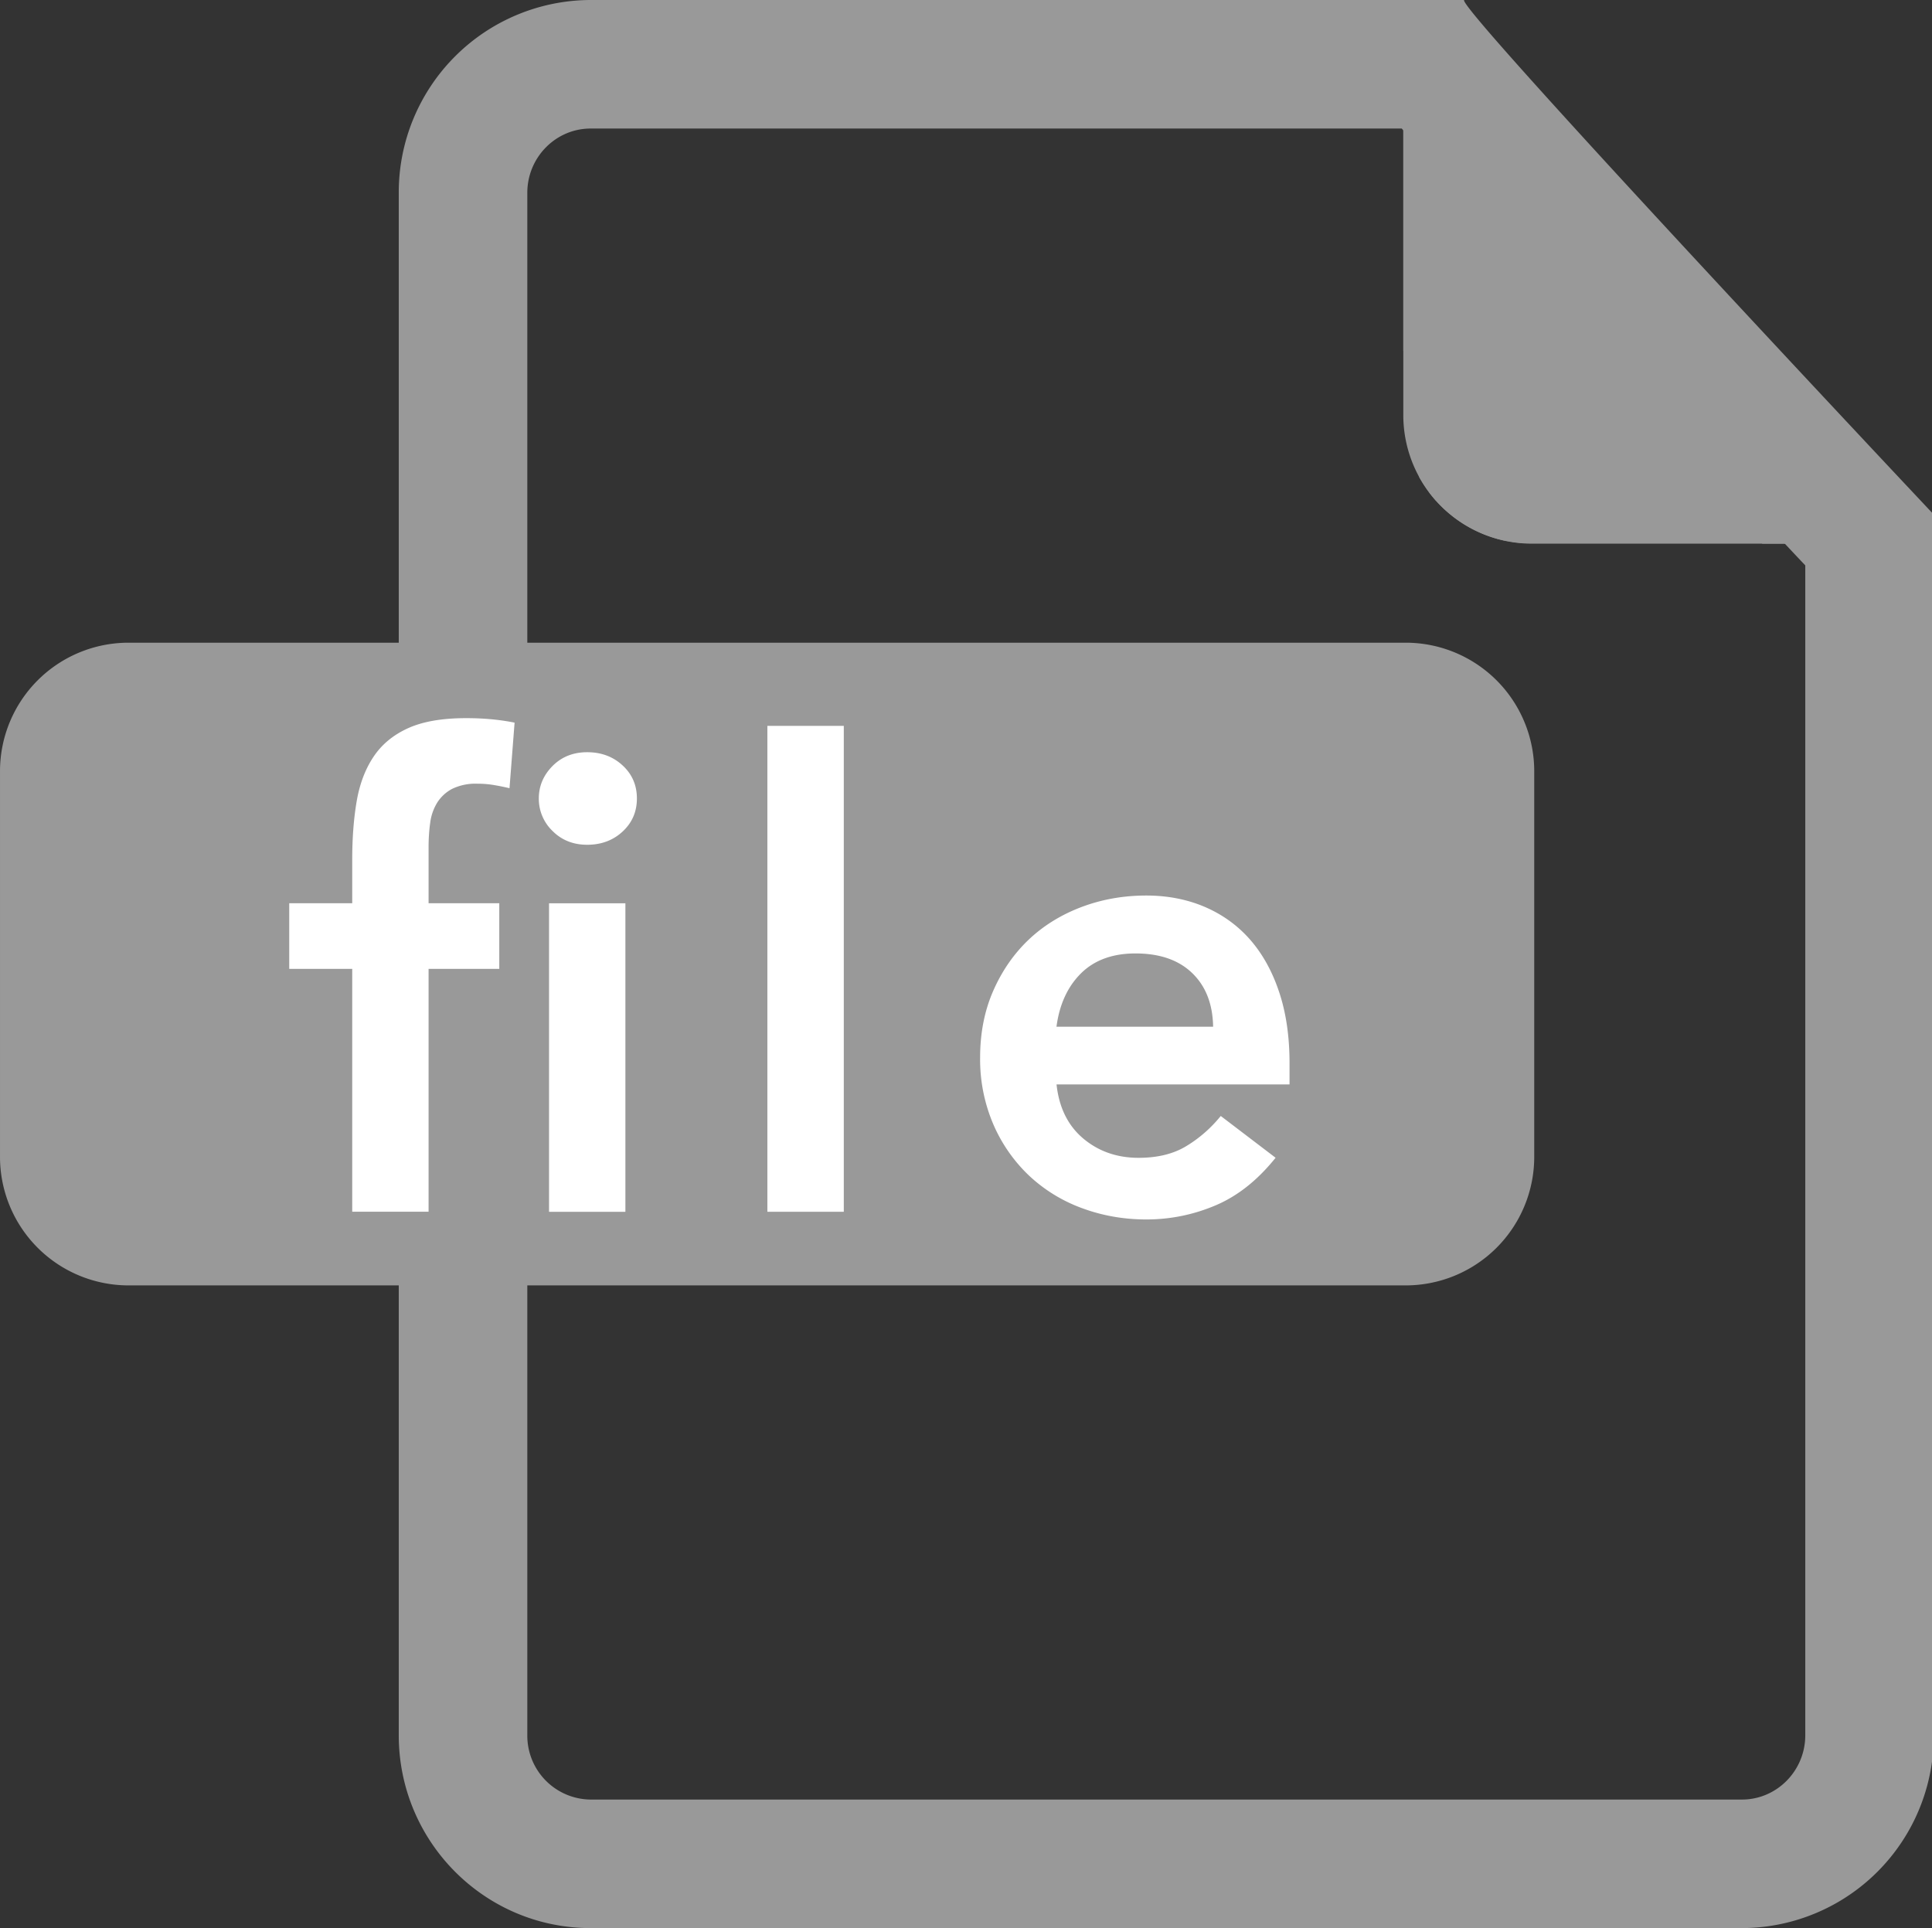 <?xml version="1.0" standalone="no"?><!DOCTYPE svg PUBLIC "-//W3C//DTD SVG 1.1//EN" "http://www.w3.org/Graphics/SVG/1.1/DTD/svg11.dtd"><svg t="1590547010426" class="icon" viewBox="0 0 1026 1024" version="1.1" xmlns="http://www.w3.org/2000/svg" p-id="3614" xmlns:xlink="http://www.w3.org/1999/xlink" width="200.391" height="200"><rect x="0" y="0" width="1026" height="1024" fill="#333333" stroke="none"/><defs><style type="text/css"></style></defs><path d="M744.414 68.267c20.958 24.269 54.374 60.314 107.725 117.862 31.266 33.724 62.532 67.209 85.982 92.262 7.817 8.329 14.609 15.599 20.582 21.879V921.6c0 18.807-15.087 34.133-33.621 34.133H313.651a33.929 33.929 0 0 1-33.621-34.133V102.4c0-18.807 15.087-34.133 33.621-34.133h430.763m33.246-68.267H313.651a102.161 102.161 0 0 0-101.888 102.4v819.2c0 56.559 45.636 102.4 101.888 102.4h611.396a102.127 102.127 0 0 0 101.888-102.4V273.271C1026.901 273.271 769.843 0 777.66 0z" fill="#999999" p-id="3615"></path><path d="M746.496 341.333H68.267a68.267 68.267 0 0 0-68.267 68.267v204.8a68.267 68.267 0 0 0 68.267 68.267h678.229a68.267 68.267 0 0 0 68.267-68.267v-204.8a68.267 68.267 0 0 0-68.267-68.267z" fill="#999999" p-id="3616"></path><path d="M187.051 514.56H153.6v-34.85h33.451v-23.211c0-11.366 0.785-21.675 2.355-30.891 1.57-9.216 4.574-17.135 8.977-23.723s10.547-11.639 18.432-15.189c7.885-3.55 18.125-5.291 30.754-5.291 9.25 0 17.783 0.785 25.702 2.389l-2.697 34.816a128.273 128.273 0 0 0-8.465-1.707 52.156 52.156 0 0 0-8.465-0.683 28.672 28.672 0 0 0-13.517 2.731 20.924 20.924 0 0 0-7.953 7.339 26.829 26.829 0 0 0-3.721 10.752c-0.58 4.096-0.853 8.431-0.853 12.971v29.696h37.547v34.85h-37.547v128.99H187.051v-128.99z m99.089-90.487c0-6.588 2.423-12.322 7.27-17.237 4.847-4.881 10.991-7.339 18.432-7.339s13.687 2.321 18.773 6.997 7.612 10.513 7.612 17.579c0 7.066-2.56 12.902-7.612 17.579s-11.332 6.997-18.773 6.997-13.585-2.458-18.432-7.339a23.654 23.654 0 0 1-7.27-17.237z m5.427 55.671H332.117v163.84H291.567v-163.84zM407.518 385.502h40.585v258.048h-40.585v-258.048zM561.084 575.966c1.331 12.288 6.076 21.879 14.199 28.706 8.09 6.793 17.886 10.24 29.389 10.24 10.172 0 18.671-2.116 25.532-6.349 6.895-4.198 12.902-9.489 18.091-15.872l29.116 22.187c-9.489 11.844-20.07 20.275-31.812 25.259s-23.996 7.509-36.864 7.509c-12.151 0-23.654-2.082-34.509-6.144a82.398 82.398 0 0 1-28.058-17.442 82.603 82.603 0 0 1-18.739-27.136 87.45 87.45 0 0 1-6.929-35.328c0-12.971 2.321-24.747 6.929-35.294 4.642-10.615 10.889-19.627 18.739-27.136 7.885-7.509 17.271-13.312 28.058-17.408 10.82-4.096 22.323-6.144 34.509-6.144 11.264 0 21.606 2.014 30.925 5.973 9.353 3.994 17.374 9.728 24.03 17.237 6.622 7.509 11.844 16.794 15.531 27.819 3.721 11.025 5.598 23.689 5.598 38.059v11.23h-123.733z m83.149-30.686c-0.205-12.083-3.925-21.572-11.127-28.501-7.236-6.963-17.271-10.411-30.106-10.411-12.186 0-21.845 3.55-28.945 10.581-7.1 7.066-11.435 16.486-13.005 28.331h83.183z" fill="#FFFFFF" p-id="3617"></path><path d="M745.233 49.801v170.667a68.267 68.267 0 0 0 68.267 68.267h170.667l-238.933-238.933z" fill="#999999" p-id="3618"></path><path d="M745.233 49.801v136.533h34.133V132.233l63.42 63.42 24.132-24.132-121.685-121.719z m38.298 187.017l-29.935 16.384c1.399 2.56 2.97 5.018 4.676 7.373l0.239 0.307v0.034l0.068 0.102 0.171 0.205 0.068 0.102 0.171 0.205v0.034l0.068 0.102 0.034 0.068 0.102 0.171 0.034 0.034 0.068 0.102 0.034 0.034 0.205 0.273 0.034 0.068 0.068 0.068 0.102 0.102 0.068 0.068 0.068 0.068 0.068 0.068 0.068 0.102 0.068 0.068 0.068 0.102 0.034 0.068 0.068 0.102 0.034 0.068 0.102 0.102 0.034 0.034 0.102 0.102 0.034 0.034 0.102 0.137 0.034 0.034 0.068 0.102 0.034 0.034 0.102 0.137 0.034 0.034 0.102 0.102 0.034 0.034 0.102 0.137 0.034 0.034 0.102 0.137 0.034 0.034 0.102 0.137 0.102 0.137 0.034 0.034 0.239 0.273 0.034 0.034 0.239 0.273v0.034l0.273 0.307 0.137 0.137 0.137 0.137 0.137 0.137 0.137 0.137 0.137 0.137c8.021 8.772 18.295 15.428 29.901 19.081l0.41 0.137 1.809 0.546 0.41 0.102 0.41 0.102 0.41 0.102 0.205 0.034 0.41 0.102 0.41 0.102 0.41 0.102 0.41 0.102 0.41 0.102 0.171 0.034 0.205 0.034 0.205 0.034 0.205 0.034 0.171 0.034h0.034a1.775 1.775 0 0 0 0.375 0.068h0.034l0.375 0.068h0.034l0.375 0.068h0.034l0.171 0.034 0.205 0.034h0.034l0.171 0.034h0.034l0.205 0.034h0.034l0.171 0.034h0.034l0.205 0.034 0.205 0.034h0.034l0.41 0.068h0.034l0.41 0.068h0.034l0.205 0.034 0.205 0.034h0.034l0.171 0.034 0.205 0.034h0.034l0.171 0.034h0.034l0.205 0.034h0.034l0.171 0.034h0.034l0.205 0.034 0.171 0.034h0.034l0.375 0.034h0.034l0.375 0.034h0.034l0.171 0.034h0.034l0.205 0.034h0.239l0.205 0.034h0.239l0.205 0.034h69.495v-34.133h-63.42a32.905 32.905 0 0 1-29.833-17.374z m131.652-17.067l-24.132 24.132 44.851 44.851h48.265l-68.983-68.983z" fill="#999999" p-id="3619"></path></svg>
